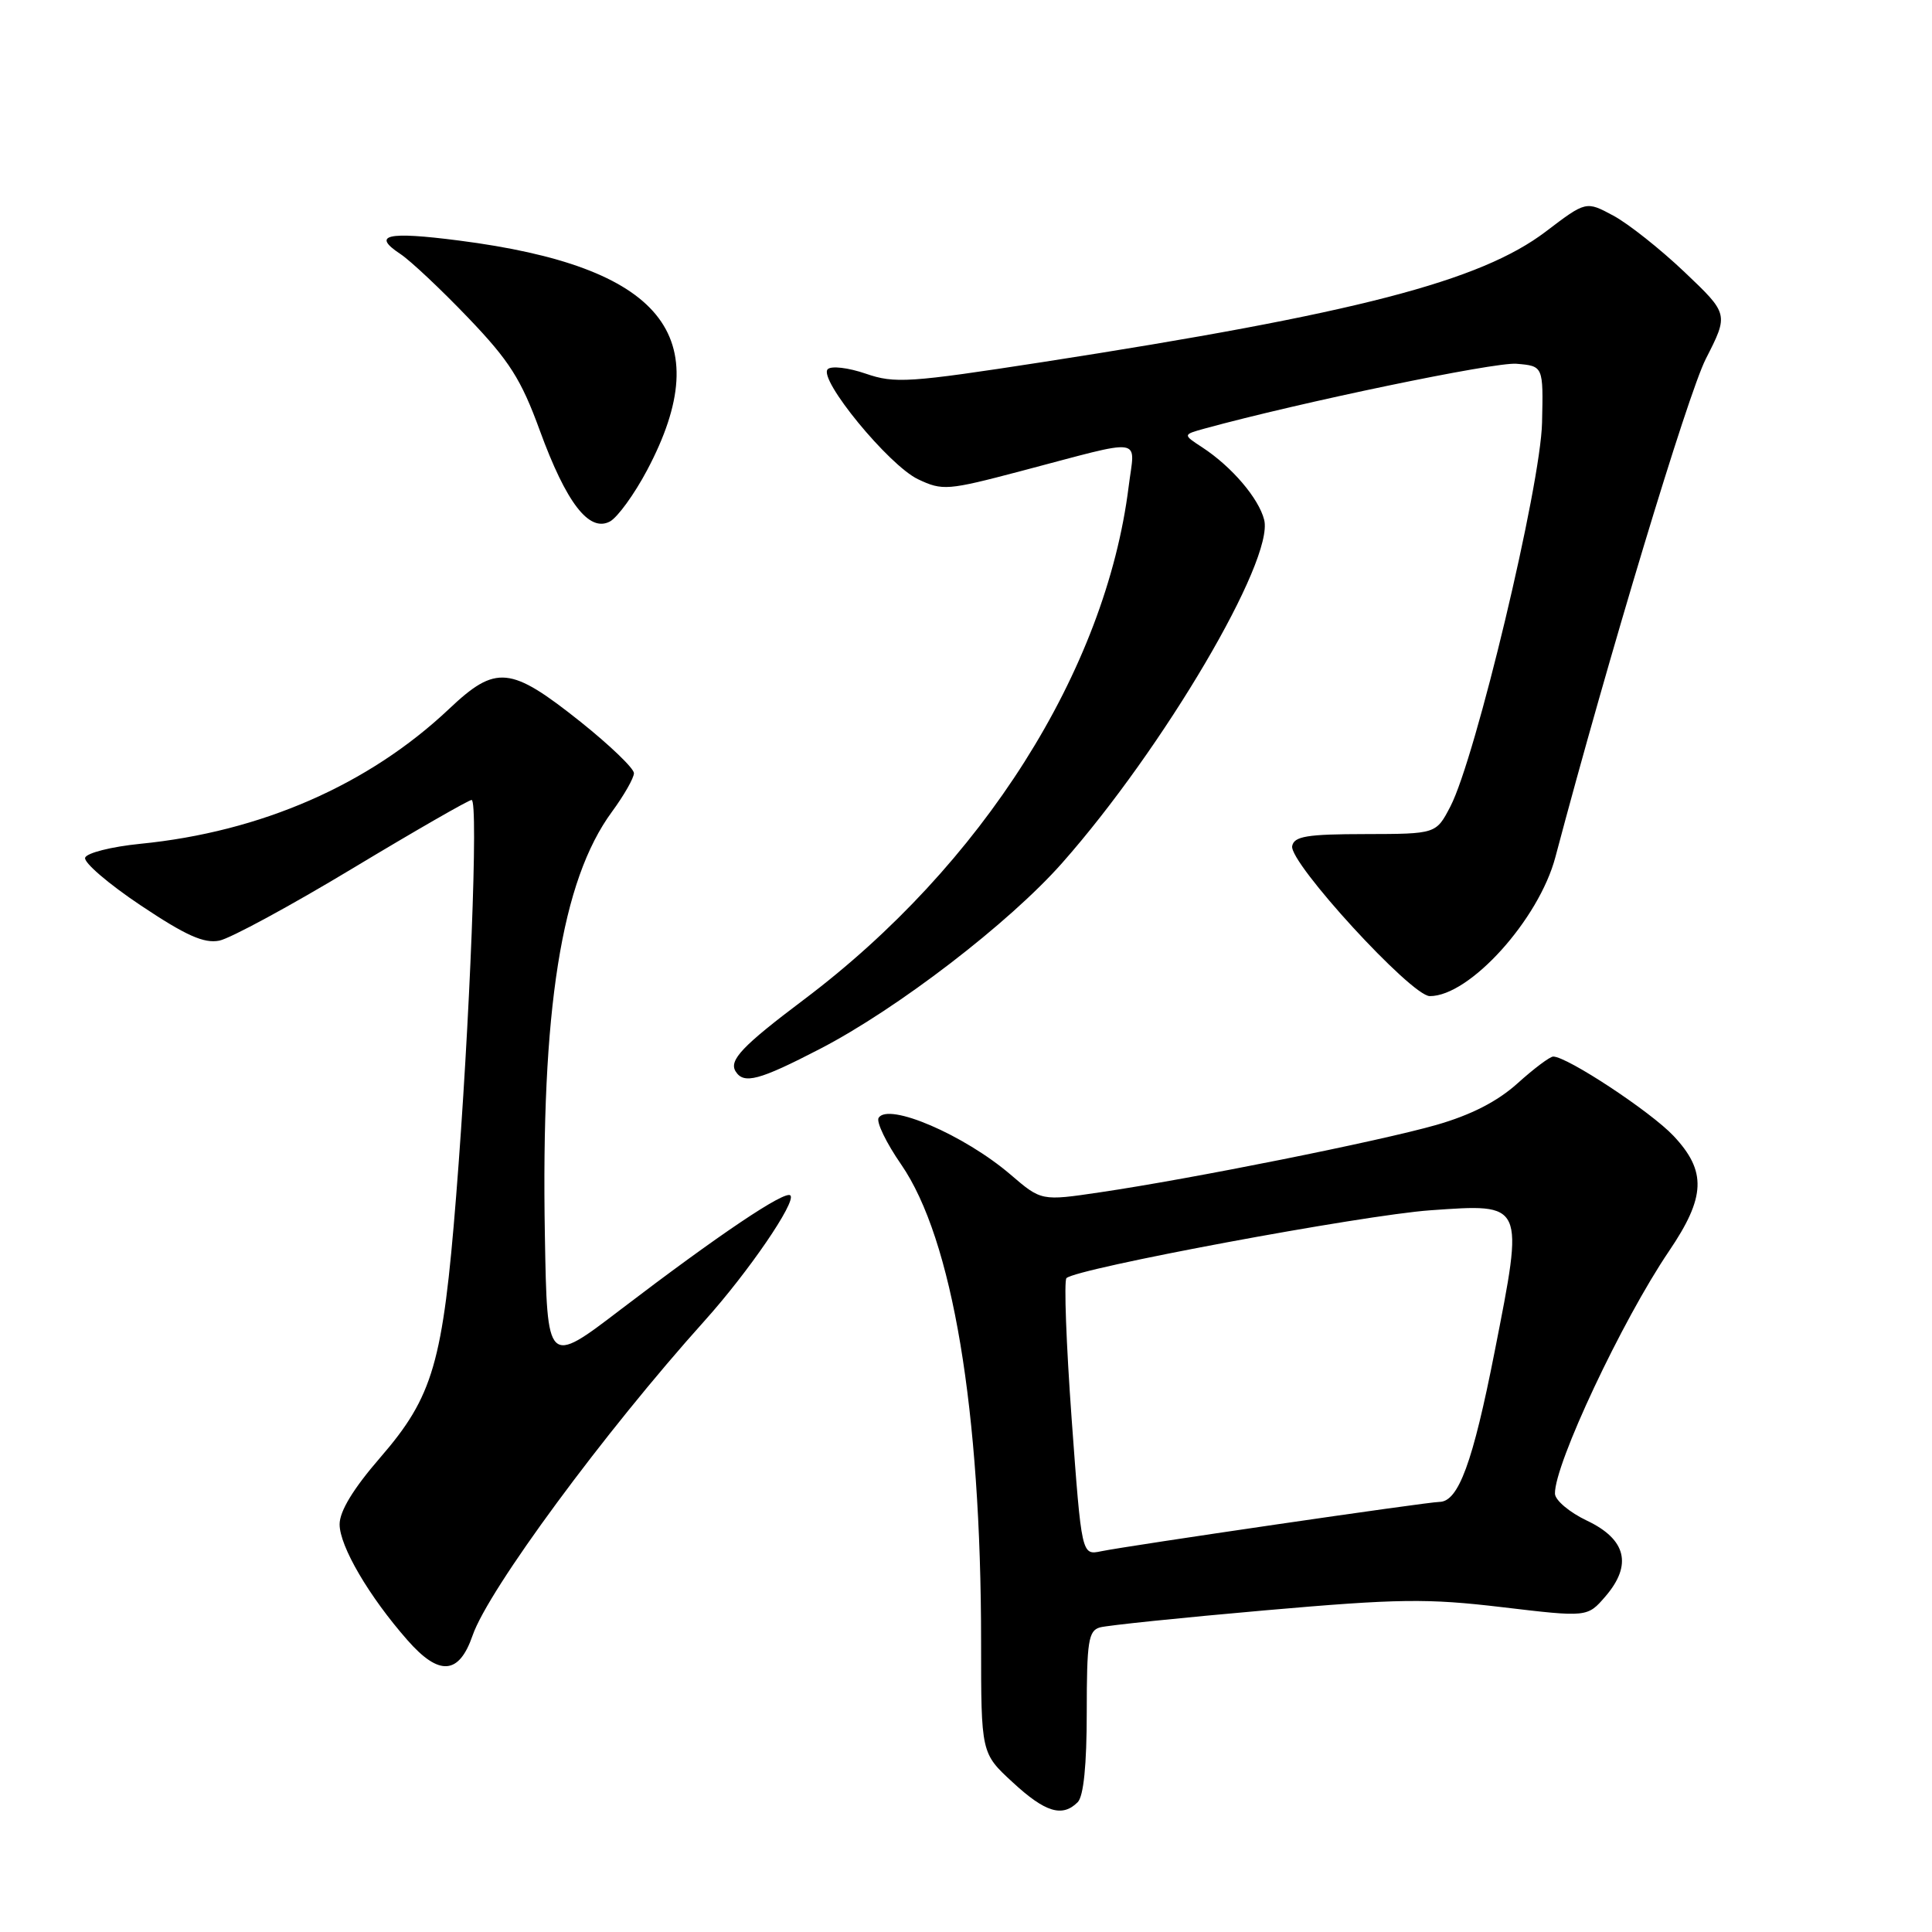 <?xml version="1.0" encoding="UTF-8" standalone="no"?>
<!DOCTYPE svg PUBLIC "-//W3C//DTD SVG 1.1//EN" "http://www.w3.org/Graphics/SVG/1.1/DTD/svg11.dtd" >
<svg xmlns="http://www.w3.org/2000/svg" xmlns:xlink="http://www.w3.org/1999/xlink" version="1.1" viewBox="0 0 256 256">
 <g >
 <path fill="currentColor"
d=" M 142.80 238.80 C 143.58 238.02 144.00 233.88 144.00 226.87 C 144.00 217.50 144.22 216.07 145.75 215.64 C 146.71 215.37 156.56 214.35 167.62 213.38 C 185.36 211.83 189.09 211.78 199.05 212.96 C 210.34 214.30 210.34 214.30 212.73 211.53 C 216.32 207.36 215.49 203.97 210.29 201.50 C 207.97 200.40 206.06 198.79 206.04 197.92 C 205.95 194.07 214.95 174.93 221.14 165.80 C 226.02 158.60 226.16 155.20 221.75 150.51 C 218.74 147.31 207.66 140.00 205.81 140.00 C 205.37 140.00 203.24 141.60 201.08 143.55 C 198.41 145.95 194.95 147.73 190.32 149.06 C 182.83 151.20 157.96 156.19 145.74 157.99 C 137.98 159.14 137.98 159.14 133.89 155.63 C 127.74 150.37 117.70 146.06 116.42 148.12 C 116.09 148.66 117.43 151.44 119.41 154.30 C 126.21 164.17 130.00 186.83 130.00 217.58 C 130.00 232.31 130.00 232.31 134.17 236.15 C 138.49 240.15 140.76 240.84 142.80 238.80 Z  M 62.62 216.71 C 64.71 210.64 80.11 189.75 93.37 175.00 C 99.17 168.55 105.55 159.22 104.73 158.40 C 104.03 157.69 95.23 163.61 82.24 173.52 C 72.50 180.96 72.50 180.96 72.20 163.73 C 71.67 133.76 74.38 116.69 81.09 107.56 C 82.69 105.38 84.00 103.08 84.00 102.45 C 84.00 101.81 80.81 98.75 76.92 95.64 C 67.62 88.24 65.73 88.05 59.50 93.94 C 48.86 103.99 34.58 110.23 18.58 111.81 C 14.77 112.19 11.49 113.02 11.28 113.65 C 11.07 114.28 14.39 117.13 18.66 119.98 C 24.63 123.97 27.03 125.04 29.06 124.64 C 30.51 124.35 38.47 120.04 46.75 115.05 C 55.02 110.07 62.11 106.00 62.49 106.00 C 63.42 106.00 62.26 135.71 60.44 158.50 C 58.68 180.62 57.40 185.03 50.37 193.15 C 46.81 197.26 45.00 200.24 45.00 201.98 C 45.00 204.88 48.89 211.53 53.99 217.33 C 58.19 222.12 60.82 221.93 62.62 216.71 Z  M 108.66 138.98 C 118.90 133.68 133.71 122.31 140.74 114.35 C 154.18 99.14 168.85 74.22 167.51 68.88 C 166.79 66.03 163.22 61.84 159.31 59.28 C 156.72 57.59 156.72 57.59 159.61 56.79 C 172.30 53.31 198.03 47.96 200.93 48.20 C 204.50 48.50 204.50 48.50 204.33 56.00 C 204.15 64.35 195.52 100.46 192.18 106.87 C 190.29 110.50 190.29 110.50 180.90 110.52 C 173.18 110.53 171.47 110.81 171.22 112.11 C 170.80 114.30 187.00 131.98 189.45 131.99 C 194.72 132.02 203.91 121.85 206.10 113.56 C 213.11 87.11 223.63 52.27 226.03 47.55 C 229.06 41.61 229.06 41.61 223.21 36.05 C 220.00 33.00 215.75 29.63 213.77 28.57 C 210.16 26.63 210.16 26.63 204.83 30.68 C 196.16 37.27 179.69 41.54 138.20 47.97 C 120.45 50.71 118.56 50.84 114.71 49.51 C 112.41 48.72 110.15 48.45 109.68 48.92 C 108.38 50.22 117.77 61.66 121.64 63.50 C 124.89 65.04 125.54 64.99 135.28 62.42 C 152.00 58.02 150.38 57.78 149.55 64.49 C 146.50 88.86 130.17 114.65 106.51 132.46 C 98.38 138.58 96.56 140.49 97.47 141.96 C 98.55 143.70 100.57 143.17 108.66 138.98 Z  M 85.74 62.31 C 95.21 44.46 87.72 35.32 60.79 31.87 C 51.25 30.64 49.21 31.12 53.06 33.66 C 54.40 34.55 58.44 38.35 62.03 42.10 C 67.50 47.81 69.05 50.25 71.53 57.05 C 75.04 66.65 78.06 70.57 80.82 69.10 C 81.83 68.55 84.05 65.50 85.74 62.31 Z  M 142.00 188.03 C 141.28 178.10 140.97 169.70 141.31 169.36 C 142.58 168.08 180.60 161.00 189.52 160.37 C 202.07 159.49 201.95 159.24 198.05 179.09 C 195.15 193.83 193.25 198.99 190.73 199.01 C 189.19 199.01 149.44 204.82 145.91 205.55 C 143.32 206.09 143.32 206.09 142.00 188.03 Z "/>
</g>
</svg>